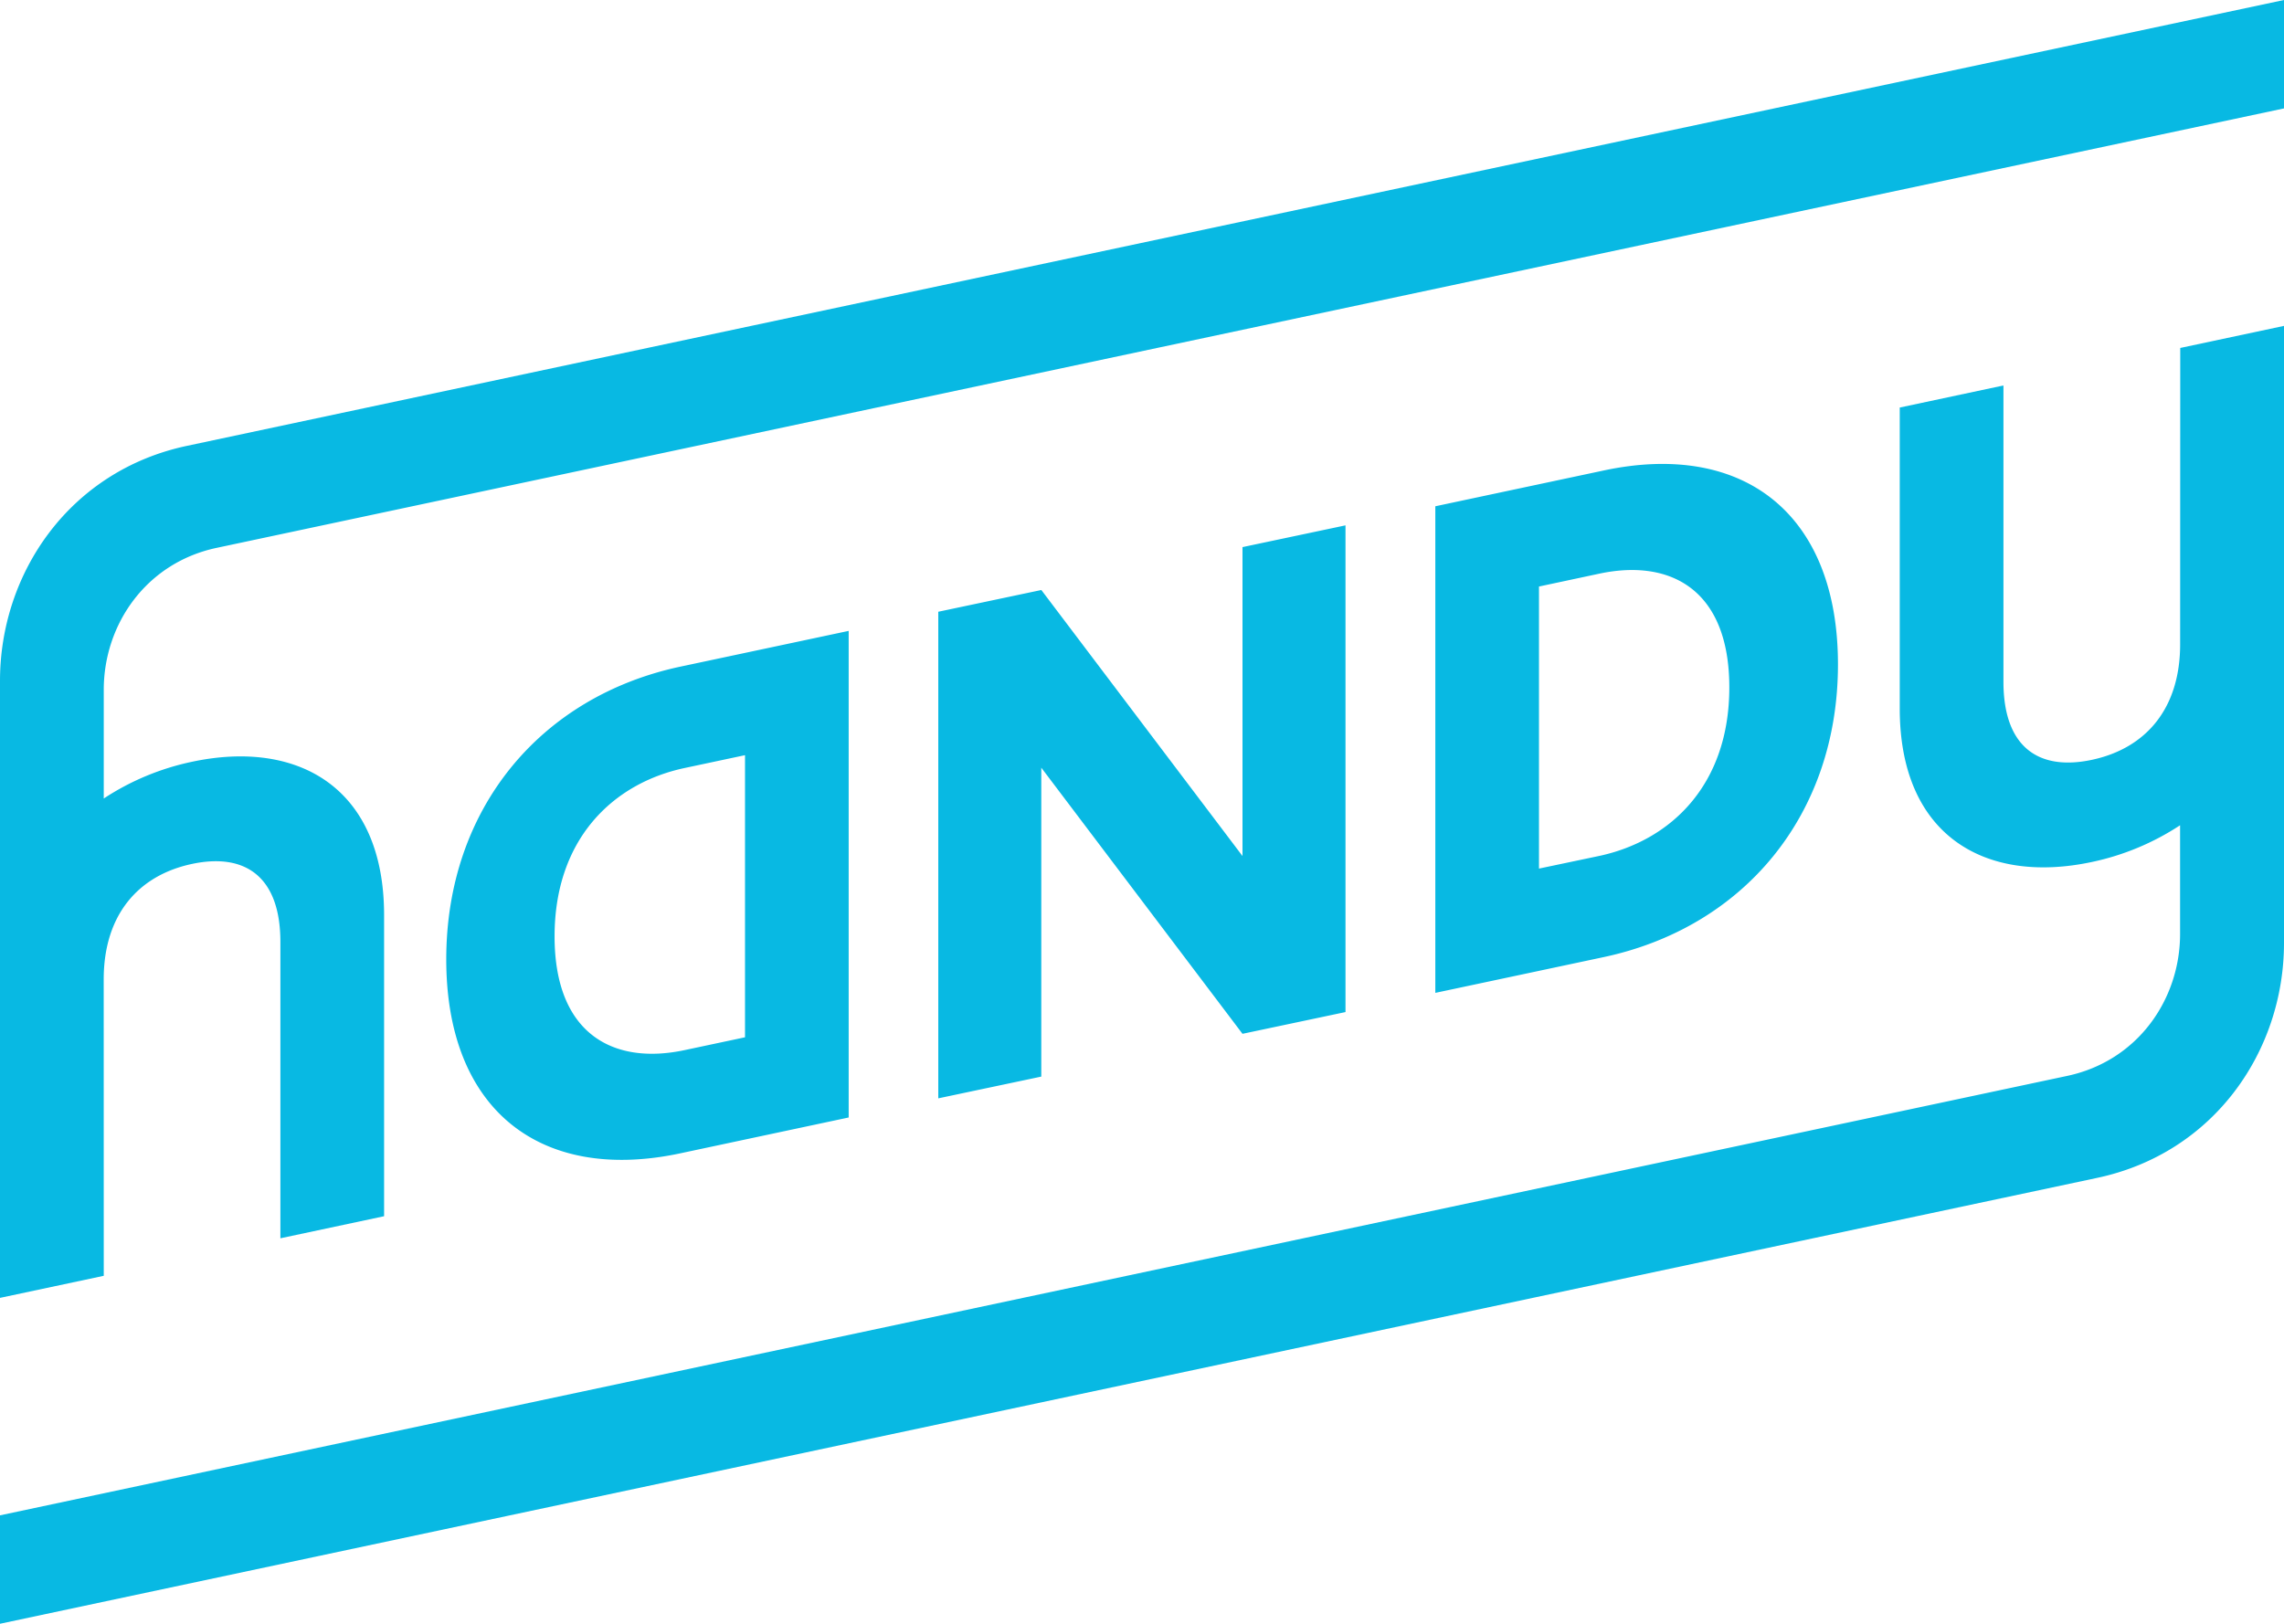 <svg id="Layer_1" data-name="Layer 1" xmlns="http://www.w3.org/2000/svg" viewBox="0 0 420 298.66"><defs><style>.cls-1{fill:#08b9e3;}</style></defs><title>Blue_Logo</title><path class="cls-1" d="M480.94,243.2l-31,6.59v89.5l30.92-6.57c25.85-5.49,43.12-26.21,43.12-53.85S506.67,237.73,480.94,243.2ZM504,283.1c0,17.93-10.75,28.17-23.91,31L469,316.43V264.55l11.11-2.37C493.26,259.39,504,265.18,504,283.1ZM377.49,265.19l-18.95,4v89.5l18.94-4V297.87l37,48.95,18.94-4V253.3l-18.94,4v56.82ZM268.06,333.13c0,27.65,17.27,41.14,43,35.68l31-6.6v-89.5l-30.92,6.57C285.33,284.77,268.06,305.49,268.06,333.13Zm43.84-35.2L323,295.57v51.89l-11.11,2.36c-13.16,2.8-23.91-3-23.91-20.92S298.74,300.73,311.9,297.93Zm275-22.75c0,11.87-6.34,19.15-16.25,21.25s-16.24-2.48-16.24-14.35V227.57l-19.07,4.06V287c0,23.38,15.71,32.39,35.31,28.22a47.18,47.18,0,0,0,16.24-6.76v20h0c0,12-7.77,23.34-20.75,26.1L186,435.39v19.94l385.59-82C593.12,368.79,606,350,606,330.1V216.61l-19.08,4.06ZM205.07,336.82c0-11.87,6.34-19.15,16.25-21.25s16.24,2.48,16.24,14.35v54.51l19.07-4.06V325c0-23.38-15.71-32.39-35.31-28.22a47.18,47.18,0,0,0-16.24,6.76v-20c0-12,7.77-23.34,20.75-26.1L606,176.61V156.67l-385.59,82C198.89,243.21,186,262,186,281.9V395.39l19.08-4.06Z" transform="translate(-186 -156.67)"/></svg>